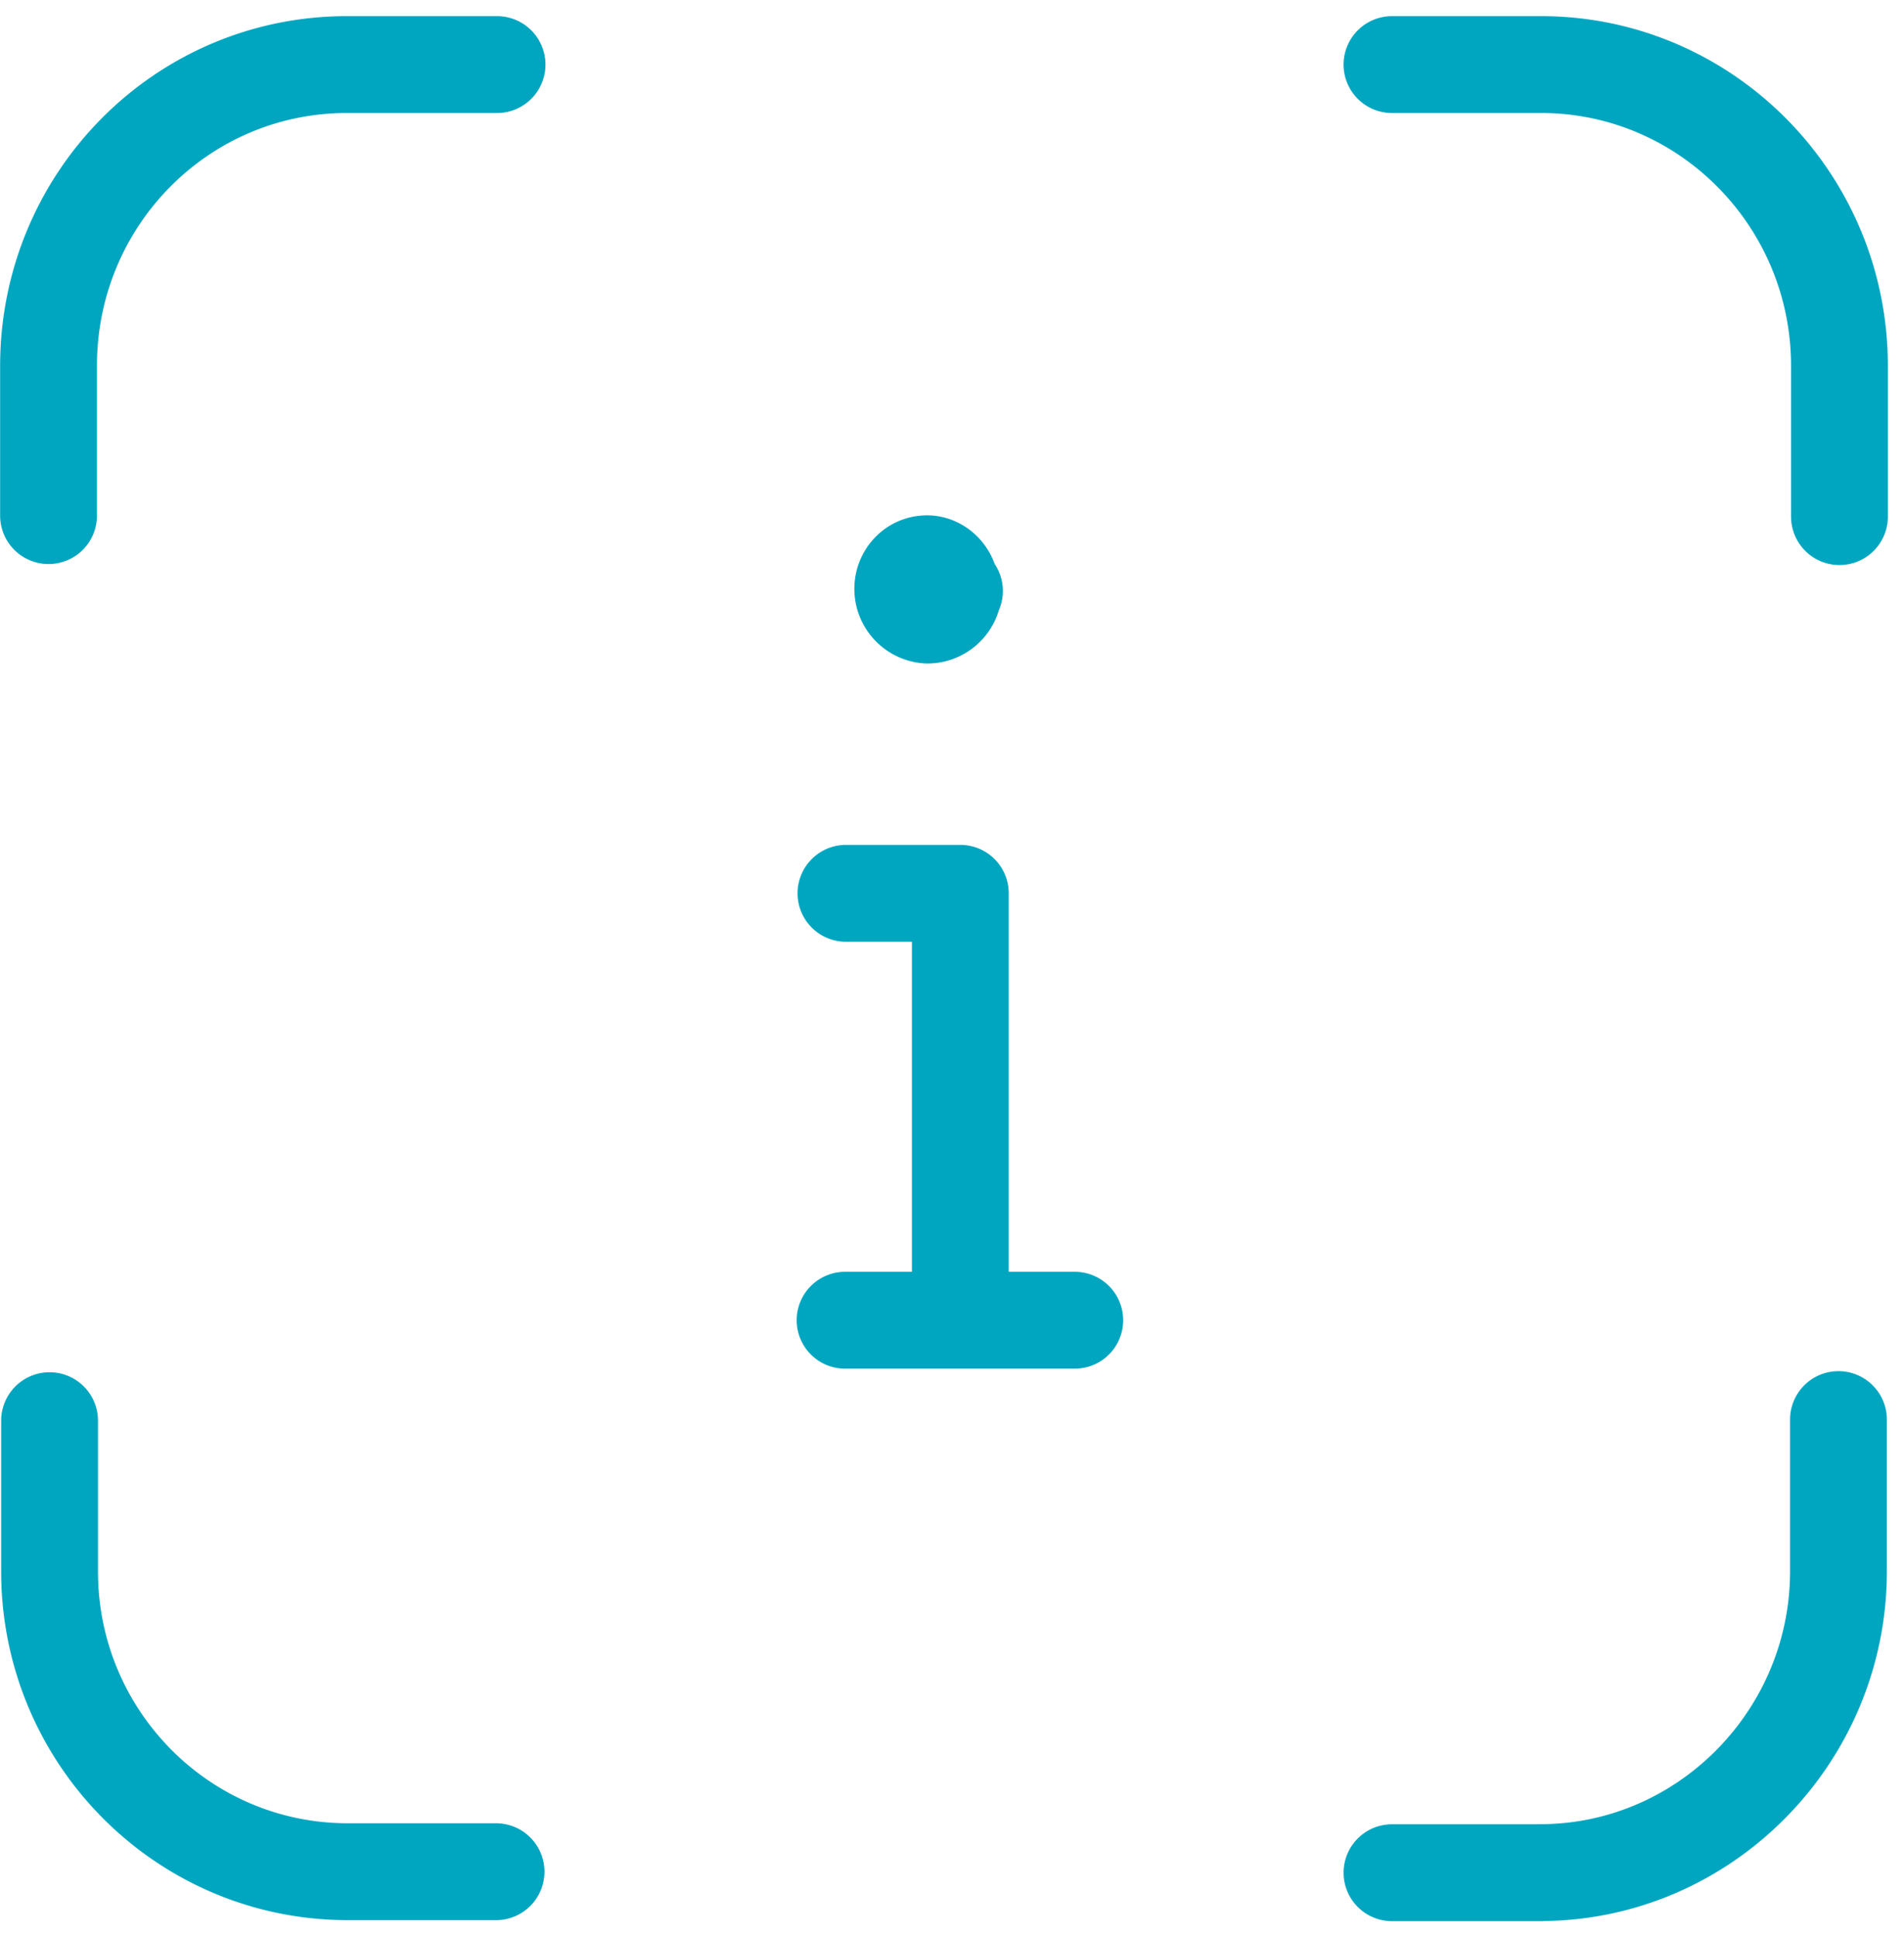 <svg width="59" height="60" xmlns="http://www.w3.org/2000/svg"><g id="Page-1" stroke="none" stroke-width="1" fill="none" fill-rule="evenodd" stroke-linecap="round" stroke-linejoin="round"><g id="Home" transform="translate(-388 -1775)" stroke="#00A6C0" stroke-width="3"><g id="Group" transform="translate(389 1777)"><path d="M14.402 0H9.75C4.633 0 .504 4.169.504 9.333c0 0 0 0 0 0v4.636M.536 42v4.667h0c0 5.133 4.129 9.302 9.244 9.302h4.591M42.134 56h4.622l-.03-.003c5.083 0 9.243-4.2 9.243-9.333v-4.698M56 14V9.333h0C56 4.17 51.84 0 46.756 0h-4.622m-16.92 25.667h3.544v13.222m-3.571 0h7.117m-3.728-22.587h-.03a.81.81 0 01-.802.747.814.814 0 01-.77-.809c0-.436.339-.778.74-.778h-.032c.401-.03.77.342.77.747 0 0 0 0 0 0" id="Path"/></g></g></g></svg>